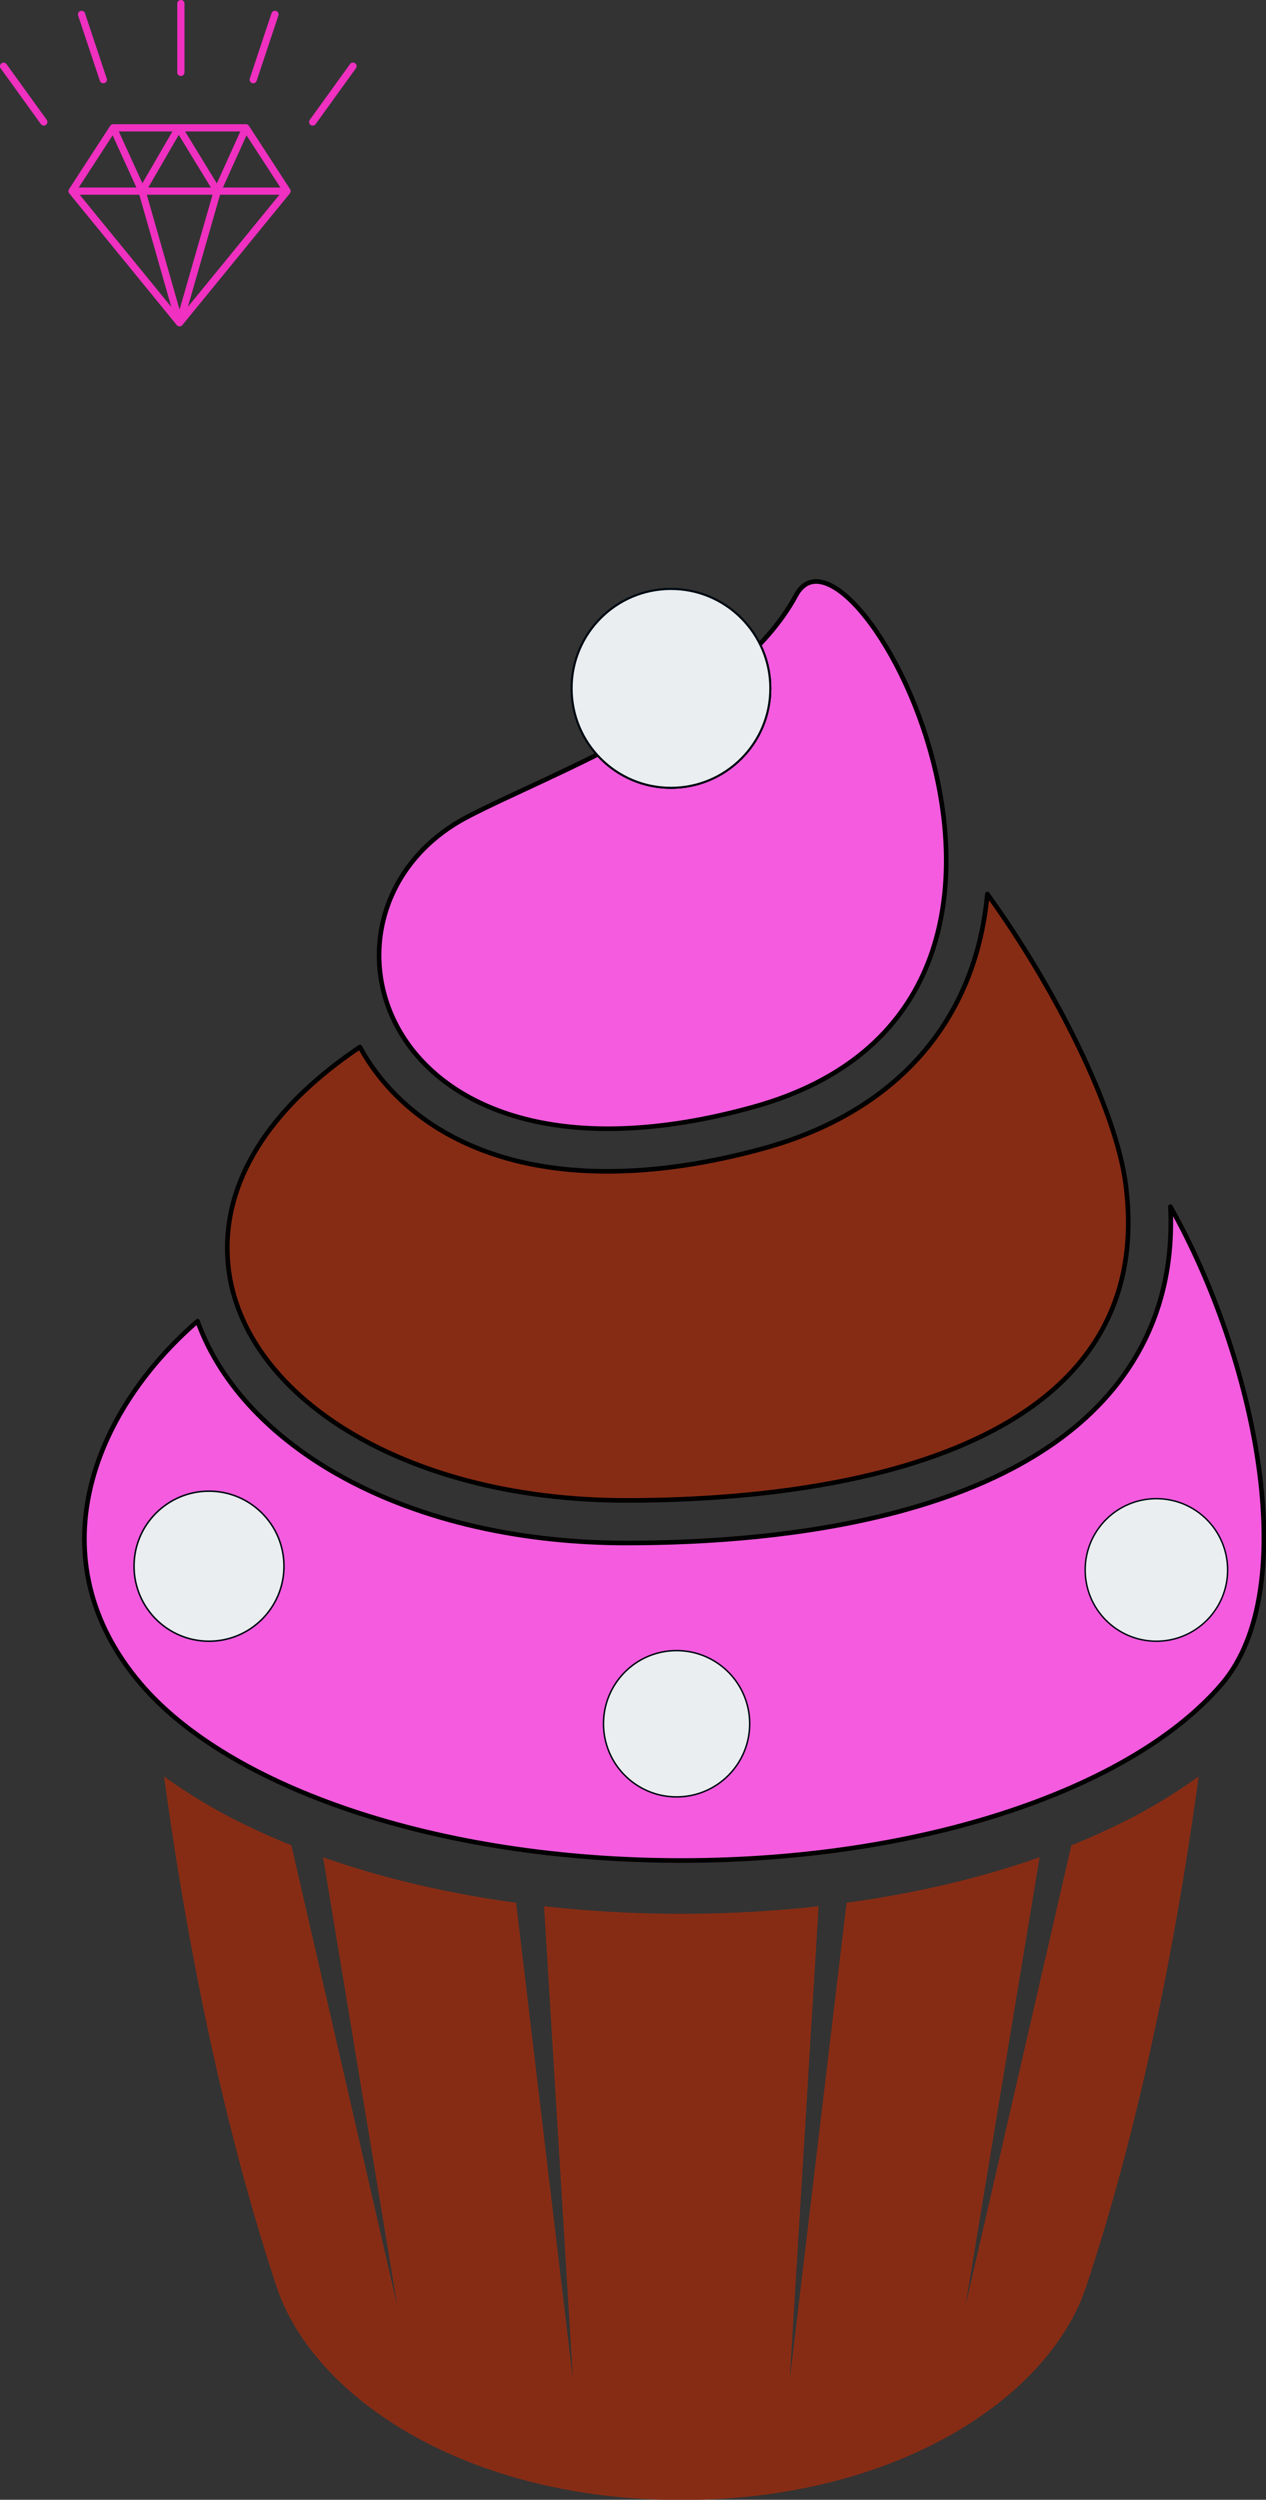 <?xml version="1.0" encoding="UTF-8"?>
<!-- Generator: SketchAPI 5.1.95 <https://api.sketch.io/> -->
<svg version="1.1" xmlns="http://www.w3.org/2000/svg" xmlns:xlink="http://www.w3.org/1999/xlink" xmlns:sketchjs="https://sketch.io/dtd/" style="" sketchjs:metadata="eyJ0aXRsZSI6IkxvZ29NYWtyIiwiZGVzY3JpcHRpb24iOiJtYWRlIHdpdGggaHR0cDovL2xvZ29tYWtyLmNvbSIsIm1ldGFkYXRhIjp7InVzZXJBZ2VudCI6eyJ1c2VyQWdlbnQiOiJNb3ppbGxhLzUuMCAoV2luZG93cyBOVCAxMC4wOyBXaW42NDsgeDY0KSBBcHBsZVdlYktpdC81MzcuMzYgKEtIVE1MLCBsaWtlIEdlY2tvKSBDaHJvbWUvNjQuMC4zMjgyLjE2NyBTYWZhcmkvNTM3LjM2IiwiZWRnZSI6ZmFsc2UsImZpcmVmb3giOmZhbHNlLCJpZSI6ZmFsc2UsIm9wZXJhIjpmYWxzZSwiY2hyb21lIjp0cnVlLCJzYWZhcmkiOmZhbHNlLCJibGFja2JlcnJ5IjpmYWxzZSwibWFjIjpmYWxzZSwid2luZG93cyI6dHJ1ZSwibGludXgiOmZhbHNlLCJhbmRyb2lkIjpmYWxzZSwiaW9zIjpmYWxzZSwiX21vYmlsZSI6ZmFsc2UsImNvcmRvdmEiOmZhbHNlLCJwaGFudG9tIjpmYWxzZSwiY2hyb21lQXBwIjpmYWxzZSwibm9kZSI6ZmFsc2UsIm5vZGV3ZWJraXQiOmZhbHNlLCJsYW5nIjoiZW4tdXMiLCJoaXN0b3J5Ijp0cnVlLCJjaG9vc2VFbnRyeSI6ZmFsc2UsImNhbnZhcyI6dHJ1ZSwiY3NzQmFja2dyb3VuZEJsZW5kTW9kZSI6ImJhY2tncm91bmRCbGVuZE1vZGUiLCJjc3NCYWNrZ3JvdW5kQ2xpcCI6ImJhY2tncm91bmRDbGlwIiwiY3NzRmlsdGVyIjoiZmlsdGVyIiwiY3NzVGV4dEZpbGxDb2xvciI6IndlYmtpdFRleHRGaWxsQ29sb3IiLCJjc3NUcmFuc2Zvcm0iOiJ0cmFuc2Zvcm0iLCJjc3NUcmFuc2Zvcm1PcmlnaW4iOiJ0cmFuc2Zvcm1PcmlnaW4iLCJjdHhfaW1hZ2VTbW9vdGhpbmciOnRydWUsImN0eF9saW5lRGFzaCI6dHJ1ZSwiY3R4X2JsaXAiOnRydWUsImdjbyI6eyJzb3VyY2Utb3ZlciI6dHJ1ZSwic291cmNlLWluIjp0cnVlLCJzb3VyY2Utb3V0Ijp0cnVlLCJzb3VyY2UtYXRvcCI6dHJ1ZSwiZGVzdGluYXRpb24tb3ZlciI6dHJ1ZSwiZGVzdGluYXRpb24taW4iOnRydWUsImRlc3RpbmF0aW9uLW91dCI6dHJ1ZSwiZGVzdGluYXRpb24tYXRvcCI6dHJ1ZSwibGlnaHRlciI6dHJ1ZSwiY29weSI6dHJ1ZSwieG9yIjp0cnVlLCJfX2NvbXBvc2l0ZSI6dHJ1ZSwibm9ybWFsIjp0cnVlLCJtdWx0aXBseSI6dHJ1ZSwic2NyZWVuIjp0cnVlLCJvdmVybGF5Ijp0cnVlLCJkYXJrZW4iOnRydWUsImxpZ2h0ZW4iOnRydWUsImNvbG9yLWRvZGdlIjp0cnVlLCJjb2xvci1idXJuIjp0cnVlLCJoYXJkLWxpZ2h0Ijp0cnVlLCJzb2Z0LWxpZ2h0Ijp0cnVlLCJkaWZmZXJlbmNlIjp0cnVlLCJleGNsdXNpb24iOnRydWUsImh1ZSI6dHJ1ZSwic2F0dXJhdGlvbiI6dHJ1ZSwiY29sb3IiOnRydWUsImx1bWlub3NpdHkiOnRydWUsIl9fYmxlbmQiOnRydWV9LCJfcGl4ZWxSYXRpbyI6MSwicGl4ZWxSYXRpbyI6MSwiaWRiIjp0cnVlLCJpbmNvZ25pdG8iOmZhbHNlLCJpb19ibG9iIjp0cnVlLCJpZGJfYmxvYiI6dHJ1ZSwiY2xpcGJvYXJkIjp0cnVlfX0sImNsaXBQYXRoIjp7ImVuYWJsZWQiOnRydWV9LCJleHBvcnREUEkiOjcyLCJleHBvcnRGb3JtYXQiOiJwbmciLCJleHBvcnRRdWFsaXR5IjowLjk1LCJzY2FsZSI6MSwidW5pdHMiOiIlIiwid2lkdGgiOjEwMCwiaGVpZ2h0IjoxMDAsInBhZ2VzIjp7Imxlbmd0aCI6MSwiZGF0YSI6W3sid2lkdGgiOjEwMCwiaGVpZ2h0IjoxMDB9XX19" width="675.478" height="1332.726" viewBox="598 99 135.096 266.545" sketchjs:version="5.1.95">
<rect x="598" y="99" width="135.096" height="266.545" fill="#333333" stroke="none"/>
<g sketchjs:tool="clipart" style="mix-blend-mode: source-over;" transform="matrix(2.273,0,0,2.273,556.29,149.638)">
	<path d="M74.623 61.057c-1.12 8.236-2.882 16.731-5.285 23.943-1.747 5.239-8.955 10-19 10-10.046 0-17.254-4.761-19-10-2.404-7.212-4.166-15.707-5.285-23.943a25.231 25.231 0 0 0 3.739 2.236c.727.356 1.475.688 2.238.994l4.976 21.629-3.486-21.067c2.892 1.019 5.972 1.711 9.06 2.133l2.673 22.417-1.36-22.255c2.178.244 4.347.356 6.444.356s4.266-.112 6.444-.356l-1.359 22.255 2.673-22.417c3.088-.422 6.168-1.114 9.06-2.133l-3.484 21.067 4.976-21.629a33.437 33.437 0 0 0 2.238-.994 25.429 25.429 0 0 0 3.738-2.236z" sketchjs:uid="1" style="fill: #872c14; fill-rule: nonzero; fill-opacity: 1;"/>
	<path d="M73.298 34.328c4.003 7.113 6.236 17.908 2.42 22.383C71.568 61.579 61.766 65 50.337 65c-11.44 0-21.249-3.428-25.393-8.304-4.946-5.82-2.272-12.722 2.68-16.995 1.121 3.112 3.657 5.522 6.518 7.152 4.064 2.316 8.974 3.253 13.614 3.253 7.563 0 18.599-1.266 23.336-7.851 1.708-2.376 2.347-5.092 2.206-7.927z" sketchjs:uid="2" style="fill: #f45bdf; stroke: #000; fill-rule: nonzero; fill-opacity: 1; stroke-width: 0.216; stroke-linecap: round; stroke-linejoin: round; stroke-miterlimit: 22.926;"/>
	<path d="M64.704 19.661c3.161 4.369 6.032 10.07 6.493 13.611 1.587 12.191-12.721 14.835-23.441 14.835-10.72 0-18.528-5.216-18.731-11.577-.12-3.764 2.327-7.079 6.221-9.691.895 1.649 2.286 3.036 3.989 4.008 4.475 2.555 10.22 2.059 14.996.738 6.214-1.718 9.927-5.972 10.473-11.924z" sketchjs:uid="3" style="fill: #872c14; stroke: #000; fill-rule: nonzero; fill-opacity: 1; stroke-width: 0.216; stroke-linecap: round; stroke-linejoin: round; stroke-miterlimit: 22.926;"/>
	<path d="M40.263 16.059c3.831-2.019 12.612-5.126 15.456-10.409 2.627-4.88 15.577 19.14-2.022 24.007-17.681 4.89-21.69-9.246-13.434-13.598z" sketchjs:uid="4" style="fill: #f45bdf; stroke: #000; fill-rule: nonzero; fill-opacity: 1; stroke-width: 0.216; stroke-linecap: round; stroke-linejoin: round; stroke-miterlimit: 22.926;"/>
</g>
<g sketchjs:tool="clipart" style="mix-blend-mode: source-over;" transform="matrix(0.386,0,0,0.386,596.419,97.133)">
	<path d="M84.434 57.805a1.008 1.008 0 0 0-.141-.719l-11.37-17.484a1.033 1.033 0 0 0-.838-.455H35.391c-.324 0-.665.18-.838.455l-11.37 17.484c-.227.353-.201.847.063 1.178l29.716 36.369c.398.479 1.15.479 1.549 0l29.718-36.369.205-.459c.045-.247-.005.029 0 0 .045-.247-.005.029 0 0zM35.236 42.219l6.567 14.412h-15.94l9.373-14.412zm20.037-1.073h15.262l-6.49 14.35-8.772-14.35zm7.121 15.485H45.093l8.42-14.53 8.881 14.53zm-18.93-1.178l-6.519-14.307h14.809l-8.29 14.307zm19.386 3.178l-9.11 31.734-9.058-31.734H62.85zm9.393-16.408l9.369 14.408H65.727l6.516-14.408zm-29.64 16.408l8.842 30.984-25.316-30.984h16.474zM56.04 89.602l8.89-30.971h16.417L56.04 89.602zM55.099 24.833v-19a1 1 0 1 0-2 0v19a1 1 0 1 0 2 0zM74.101 27.833a.999.999 0 0 0 .948-.684l6-18a1 1 0 1 0-1.897-.633l-6 18a1 1 0 0 0 .949 1.317zM100.846 22.558L89.738 37.941a1 1 0 1 0 1.622 1.17l11.107-15.383a1 1 0 1 0-1.621-1.17zM32.651 27.833a1 1 0 0 0 .948-1.317l-6-18a1 1 0 1 0-1.897.633l6 18a1 1 0 0 0 .949.684zM5.907 22.558a1 1 0 1 0-1.622 1.17l11.107 15.383a.997.997 0 0 0 1.396.226 1 1 0 0 0 .226-1.396L5.907 22.558z" sketchjs:uid="1" style="fill: #ef30c0;"/>
</g>
<path sketchjs:tool="circle" style="fill: #ebeef0; stroke: #010b13; mix-blend-mode: source-over; paint-order: stroke fill markers; fill-opacity: 1; fill-rule: nonzero; stroke-alignment: center; stroke-dasharray: none; stroke-dashoffset: 0; stroke-linecap: round; stroke-linejoin: miter; stroke-miterlimit: 4; stroke-opacity: 1; stroke-width: 2.06; vector-effect: non-scaling-stroke;" d="M100 0 C155.23 0 200 44.77 200 100 200 155.23 155.23 200 100 200 44.77 200 0 155.23 0 100 0 44.77 44.77 0 100 0 z" transform="matrix(0.106,0,0,-0.106,659,183)"/>
<path sketchjs:tool="circle" style="fill: #ebeef0; stroke: #010b13; mix-blend-mode: source-over; paint-order: stroke fill markers; fill-opacity: 1; fill-rule: nonzero; stroke-alignment: center; stroke-dasharray: none; stroke-dashoffset: 0; stroke-linecap: round; stroke-linejoin: miter; stroke-miterlimit: 4; stroke-opacity: 1; stroke-width: 2.06; vector-effect: non-scaling-stroke;" d="M100 0 C155.23 0 200 44.77 200 100 200 155.23 155.23 200 100 200 44.77 200 0 155.23 0 100 0 44.77 44.77 0 100 0 z" transform="matrix(0.106,0,0,-0.106,659,183)"/>
<path sketchjs:tool="circle" style="fill: #ebeef0; stroke: #010b13; mix-blend-mode: source-over; paint-order: stroke fill markers; fill-opacity: 1; fill-rule: nonzero; stroke-alignment: center; stroke-dasharray: none; stroke-dashoffset: 0; stroke-linecap: round; stroke-linejoin: miter; stroke-miterlimit: 4; stroke-opacity: 1; stroke-width: 2.06; vector-effect: non-scaling-stroke;" d="M100 0 C155.23 0 200 44.77 200 100 200 155.23 155.23 200 100 200 44.77 200 0 155.23 0 100 0 44.77 44.77 0 100 0 z" transform="matrix(0.106,0,0,-0.106,659,183)"/>
<path sketchjs:tool="circle" style="fill: #ebeef0; stroke: #010b13; mix-blend-mode: source-over; paint-order: stroke fill markers; fill-opacity: 1; fill-rule: nonzero; stroke-alignment: center; stroke-dasharray: none; stroke-dashoffset: 0; stroke-linecap: round; stroke-linejoin: miter; stroke-miterlimit: 4; stroke-opacity: 1; stroke-width: 2.06; vector-effect: non-scaling-stroke;" d="M100 0 C155.23 0 200 44.77 200 100 200 155.23 155.23 200 100 200 44.77 200 0 155.23 0 100 0 44.77 44.77 0 100 0 z" transform="matrix(0.08,0,0,-0.08,612.303,274)"/>
<path sketchjs:tool="circle" style="fill: #ebeef0; stroke: #010b13; mix-blend-mode: source-over; paint-order: stroke fill markers; fill-opacity: 1; fill-rule: nonzero; stroke-alignment: center; stroke-dasharray: none; stroke-dashoffset: 0; stroke-linecap: round; stroke-linejoin: miter; stroke-miterlimit: 4; stroke-opacity: 1; stroke-width: 2.06; vector-effect: non-scaling-stroke;" d="M100 0 C155.23 0 200 44.77 200 100 200 155.23 155.23 200 100 200 44.77 200 0 155.23 0 100 0 44.77 44.77 0 100 0 z" transform="matrix(-0.076,0,0,-0.076,729,274)"/>
<path sketchjs:tool="circle" style="fill: #ebeef0; stroke: #010b13; mix-blend-mode: source-over; paint-order: stroke fill markers; fill-opacity: 1; fill-rule: nonzero; stroke-alignment: center; stroke-dasharray: none; stroke-dashoffset: 0; stroke-linecap: round; stroke-linejoin: miter; stroke-miterlimit: 4; stroke-opacity: 1; stroke-width: 2.06; vector-effect: non-scaling-stroke;" d="M100 0 C155.23 0 200 44.77 200 100 200 155.23 155.23 200 100 200 44.77 200 0 155.23 0 100 0 44.77 44.77 0 100 0 z" transform="matrix(-0.078,0,0,0.078,678,275)"/>
</svg>
